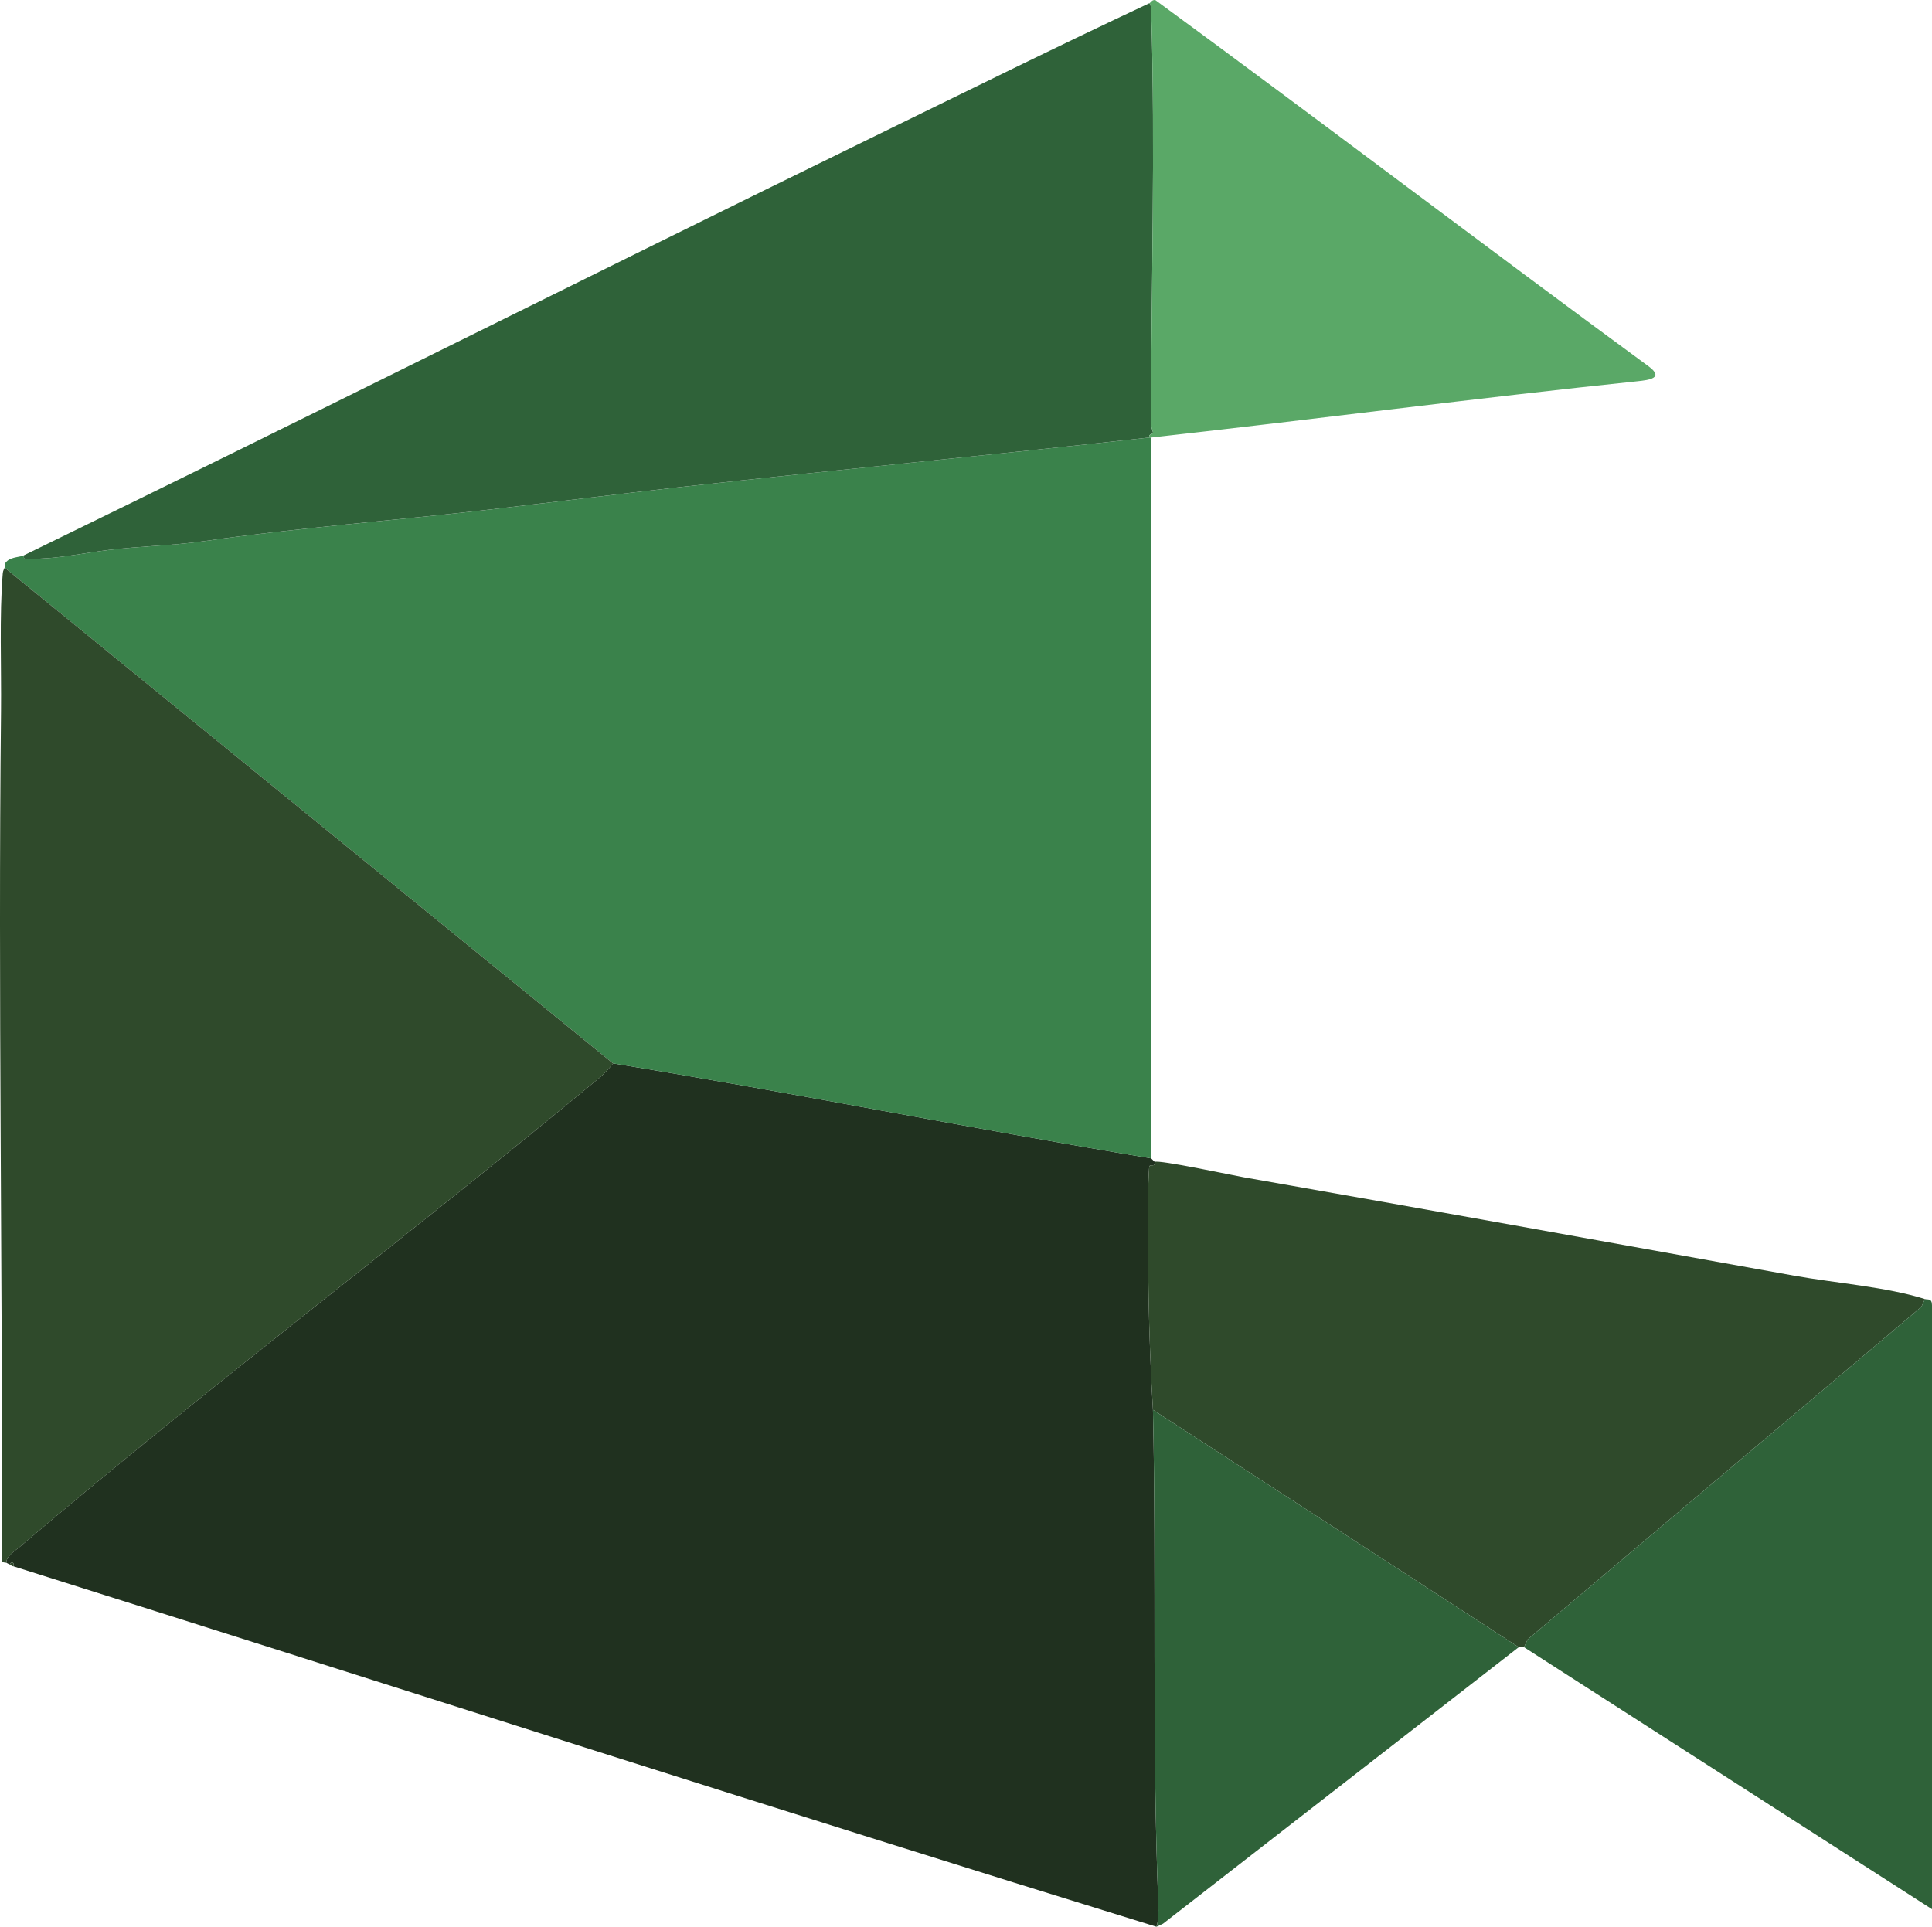 <?xml version="1.0" encoding="UTF-8"?>
<svg id="Layer_1" xmlns="http://www.w3.org/2000/svg" version="1.1" viewBox="0 0 1098.62 1095.84">
  <!-- Generator: Adobe Illustrator 29.5.0, SVG Export Plug-In . SVG Version: 2.1.0 Build 137)  -->
  <path d="M654.62,658.84l2,2c-.07.05.24,1.35-.32,1.7-.87.56-2.47-.09-2.75.86-.19.67-.53,8.48-.55,10.1-.54,42.37.05,86.7,2.62,128.33,2.06,93.74-.66,187.95,3.04,281.46.17,4.19.25,8.5-1.04,12.54-217.05-66.93-433.32-136.71-650-205,.1-1.7.36-2.34-1.49-1.99l-.51.99c-.73-.34-1.29-.59-2-1-.21-3.7,4.79-6.65,7.52-8.98,107.6-91.62,221.2-176.74,329.95-267.05,2.65-2.2,5.42-5.23,7.52-7.98,102.19,16.64,203.91,37.07,306,54v.02Z" style="fill: #20311f;"/>
  <path d="M653.62,248.84c.33-.04.67.04,1,0v410c-102.09-16.93-203.81-37.36-306-54L2.62,322.84c.49-1.64-.49-2.13,1.59-3.89,2.59-2.19,7.27-2.07,9.41-3.11-.56,2.98,1.53,1.98,3.45,2,15.18.17,30.8-3.35,45-5.07,18.01-2.18,36.03-2.41,53.99-4.98,53.13-7.62,108.82-11.75,162.97-18.02,35.74-4.14,73.14-8.89,109.13-12.88,87.67-9.71,176.89-18.2,265.45-28.04h.01Z" style="fill: #3a824b;"/>
  <path d="M348.62,604.84c-2.1,2.75-4.87,5.78-7.52,7.98-108.76,90.3-222.35,175.43-329.95,267.05-2.73,2.33-7.74,5.27-7.52,8.98-.47-.28-1.89.09-2.53-.93.47-161.05-2.24-322.48-.52-483.62.26-24.13-.98-54.74.98-78.07.16-1.96.75-2.29,1.07-3.38l346,282h-.01Z" style="fill: #2f4a2b;"/>
  <path d="M653.62,1.84c1.13,1.66.98,3.55,1.04,5.45,2.32,77.13-.04,156.69-.1,234.09,0,1.91,1.1,3.75,1.08,4.88,0,.63-2.82.56-2.02,2.57-88.55,9.85-177.78,18.34-265.45,28.04-35.99,3.99-73.39,8.74-109.13,12.88-54.16,6.27-109.84,10.4-162.97,18.02-17.96,2.58-35.98,2.8-53.99,4.98-14.2,1.72-29.83,5.24-45,5.07-1.92-.02-4.02.98-3.45-2,160.48-78.09,320.7-158.64,481.34-237.16,52.72-25.77,105.5-51.91,158.66-76.84v.02Z" style="fill: #2f6239;"/>
  <path d="M1094.62,738.84l-2.06,4.44-223.86,189.14-2.08,4.42h-3l-208-135c-2.58-41.63-3.16-85.96-2.62-128.33.02-1.62.36-9.44.55-10.1.27-.96,1.87-.31,2.75-.86.56-.36.25-1.66.32-1.7,2.16-1.41,44.44,7.65,50.75,8.75,104.41,18.3,208.74,37.2,313.03,55.97,22.91,4.12,52.58,6.38,74.23,13.27h0Z" style="fill: #2f4a2b;"/>
  <path d="M1094.62,738.84c1.49.47,4-.64,4,3.5v343.5l-232-149,2.08-4.42,223.86-189.14,2.06-4.44h0Z" style="fill: #2f6239;"/>
  <path d="M654.62,248.84c-.33.04-.67-.04-1,0-.79-2.02,2.01-1.95,2.02-2.57.02-1.13-1.08-2.97-1.08-4.88.05-77.4,2.41-156.96.1-234.09-.06-1.9.09-3.79-1.04-5.45.88-.41,1.36-2.05,3.33-1.81,93.96,68.8,186.66,139.48,280.61,208.38,8.85,6.62.28,7.72-6.45,8.42-92.32,9.62-184.41,21.77-276.49,32.01h0Z" style="fill: #5aa867;"/>
  <path d="M863.62,936.84l-202.27,157.25-3.73,1.75c1.29-4.04,1.21-8.35,1.04-12.54-3.7-93.5-.98-187.72-3.04-281.46l208,135h0Z" style="fill: #2f6239;"/>
  <path d="M5.62,889.84l.51-.99c1.85-.35,1.59.29,1.49,1.99-.85,0-1.41-.73-2-1Z" style="fill: #2f4a2b;"/>
</svg>